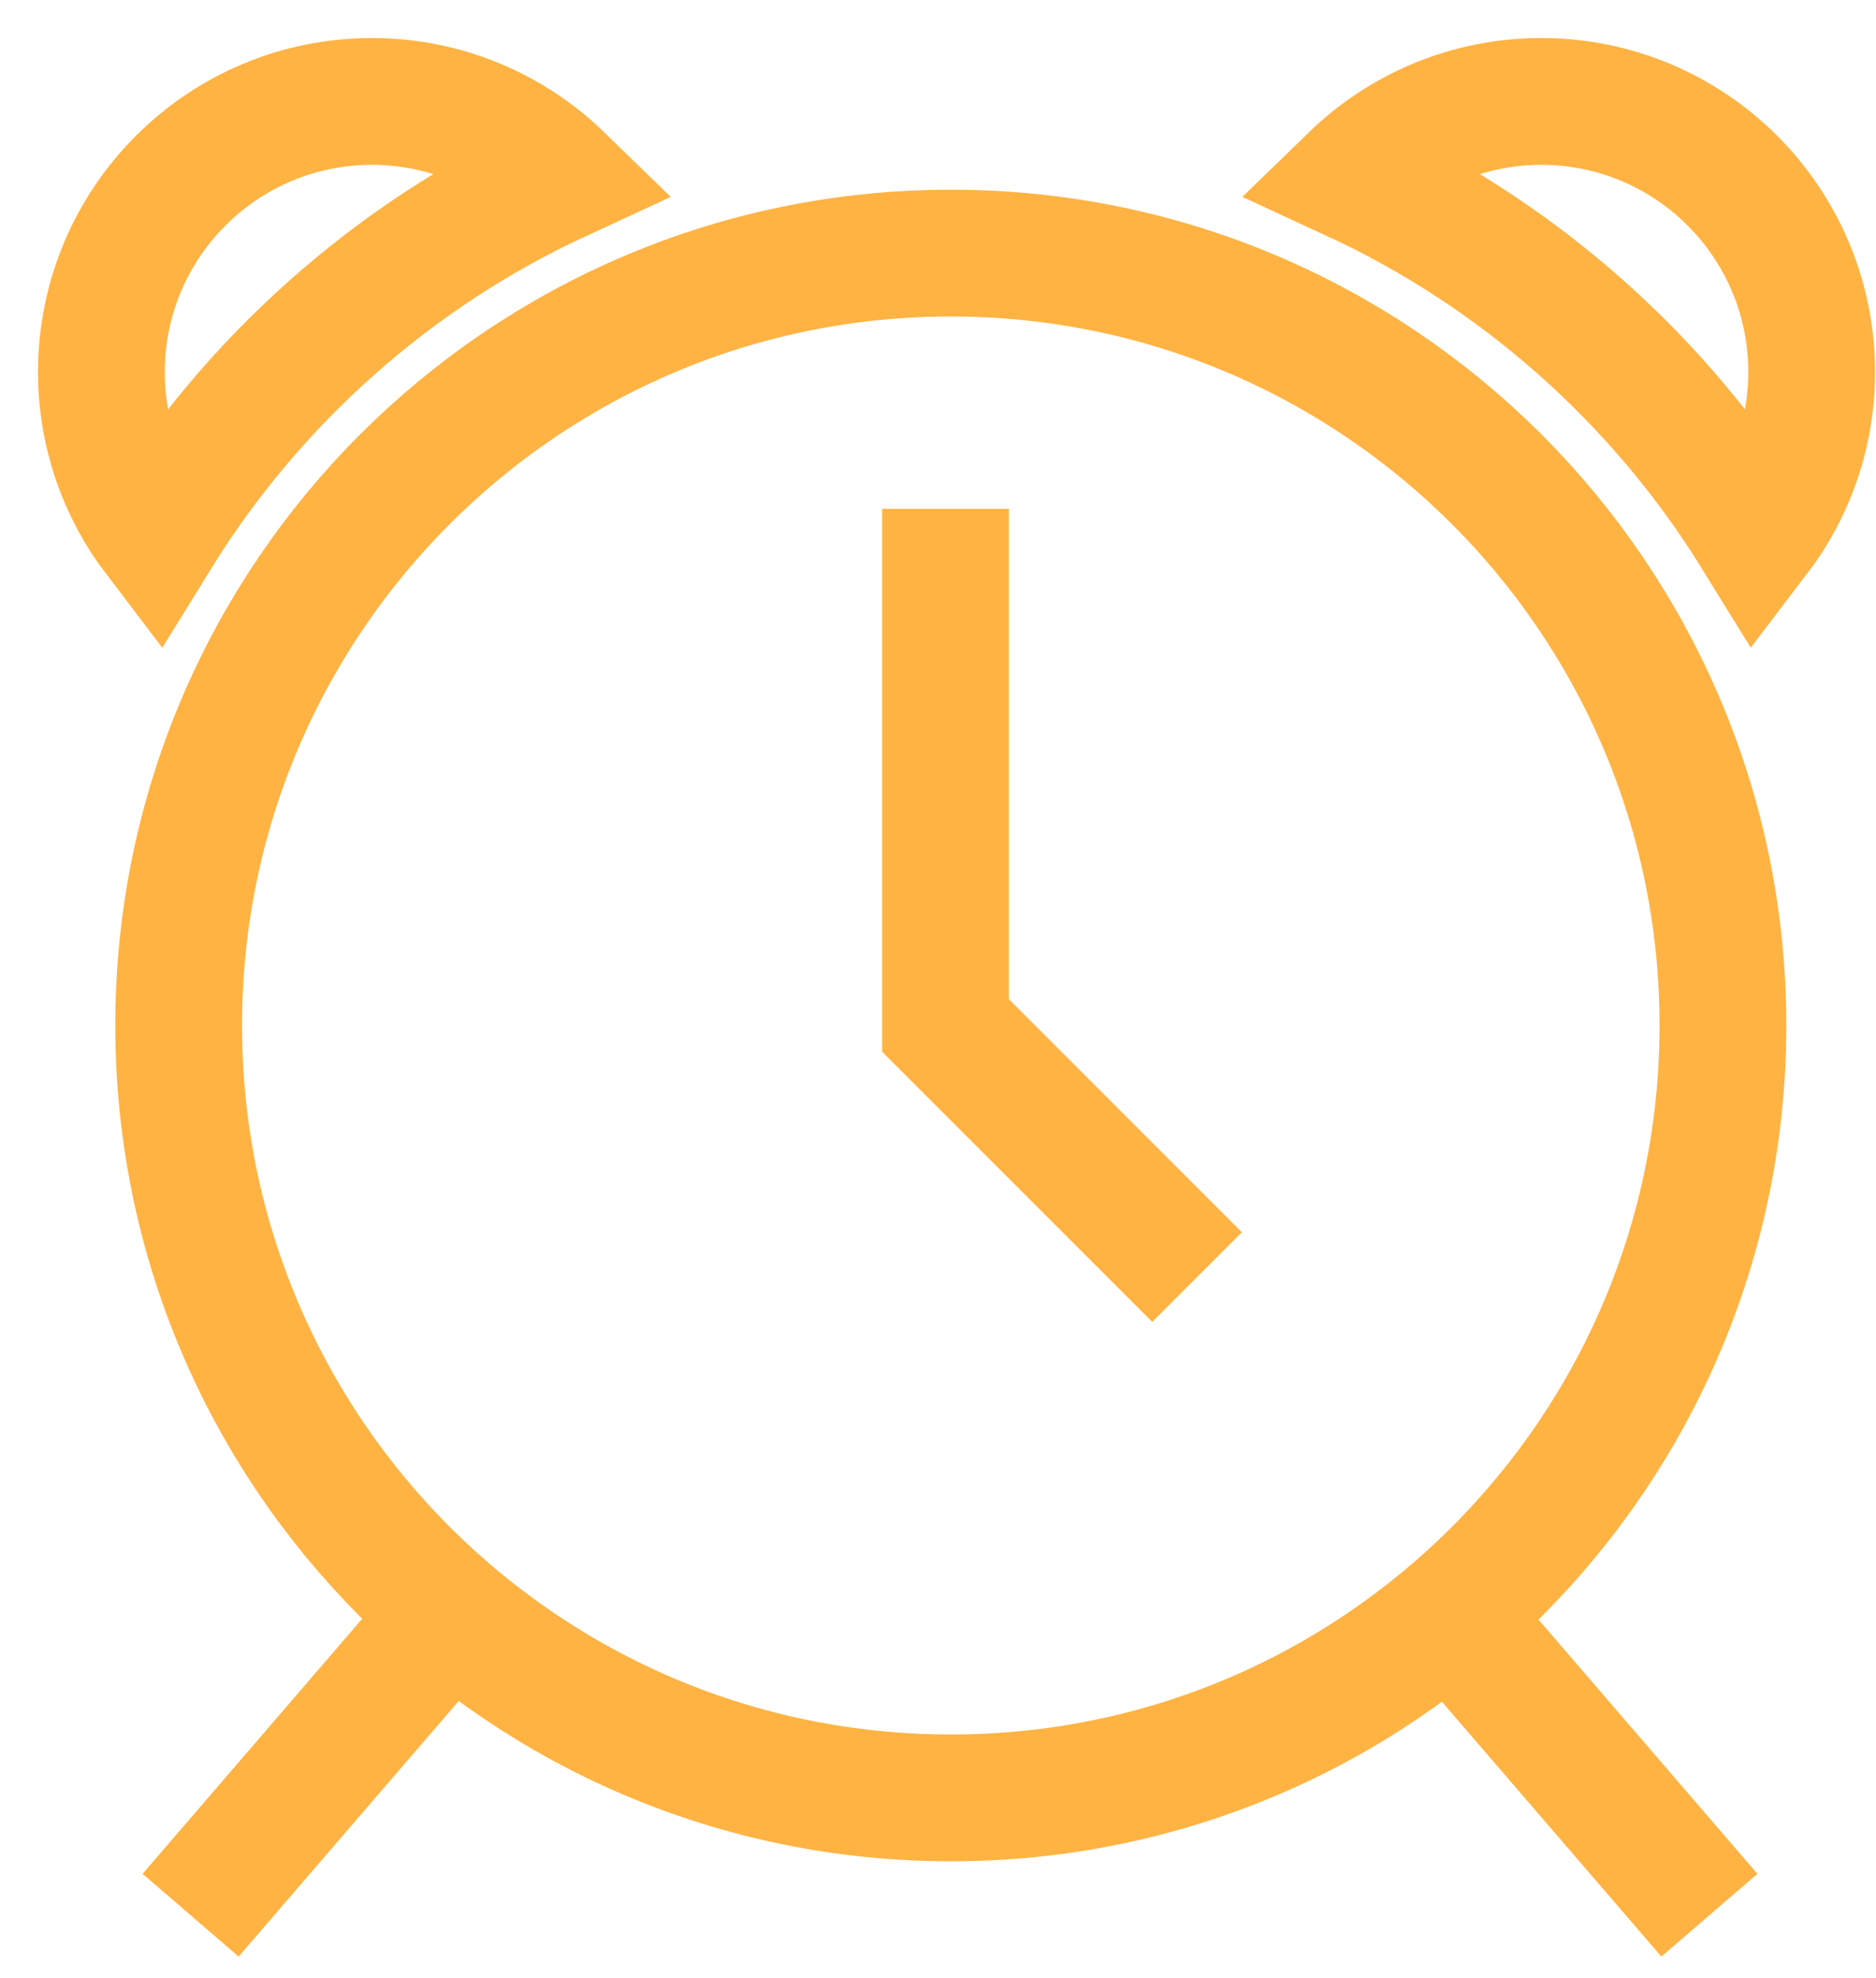<svg width="37" height="39" viewBox="0 0 37 39" fill="none" xmlns="http://www.w3.org/2000/svg">
<path d="M18.648 10.032V20.218L23.609 25.179M8.859 31.839L3.759 37.76M33.714 37.76L28.614 31.839M33.981 20.218C33.981 28.629 27.163 35.447 18.753 35.447C10.342 35.447 3.524 28.629 3.524 20.218C3.524 11.808 10.342 4.99 18.753 4.99C27.163 4.99 33.981 11.808 33.981 20.218ZM11.052 3.51C10.091 2.576 8.78 2 7.335 2C4.389 2 2 4.389 2 7.335C2 8.55 2.408 9.67 3.092 10.567C4.986 7.501 7.755 5.032 11.052 3.51ZM26.68 3.51C27.641 2.577 28.951 2 30.397 2C33.343 2 35.731 4.389 35.731 7.335C35.731 8.551 35.324 9.67 34.639 10.567C32.745 7.501 29.976 5.032 26.68 3.51Z" stroke="#FFB342" stroke-width="2.5" stroke-miterlimit="10"/>
</svg>

